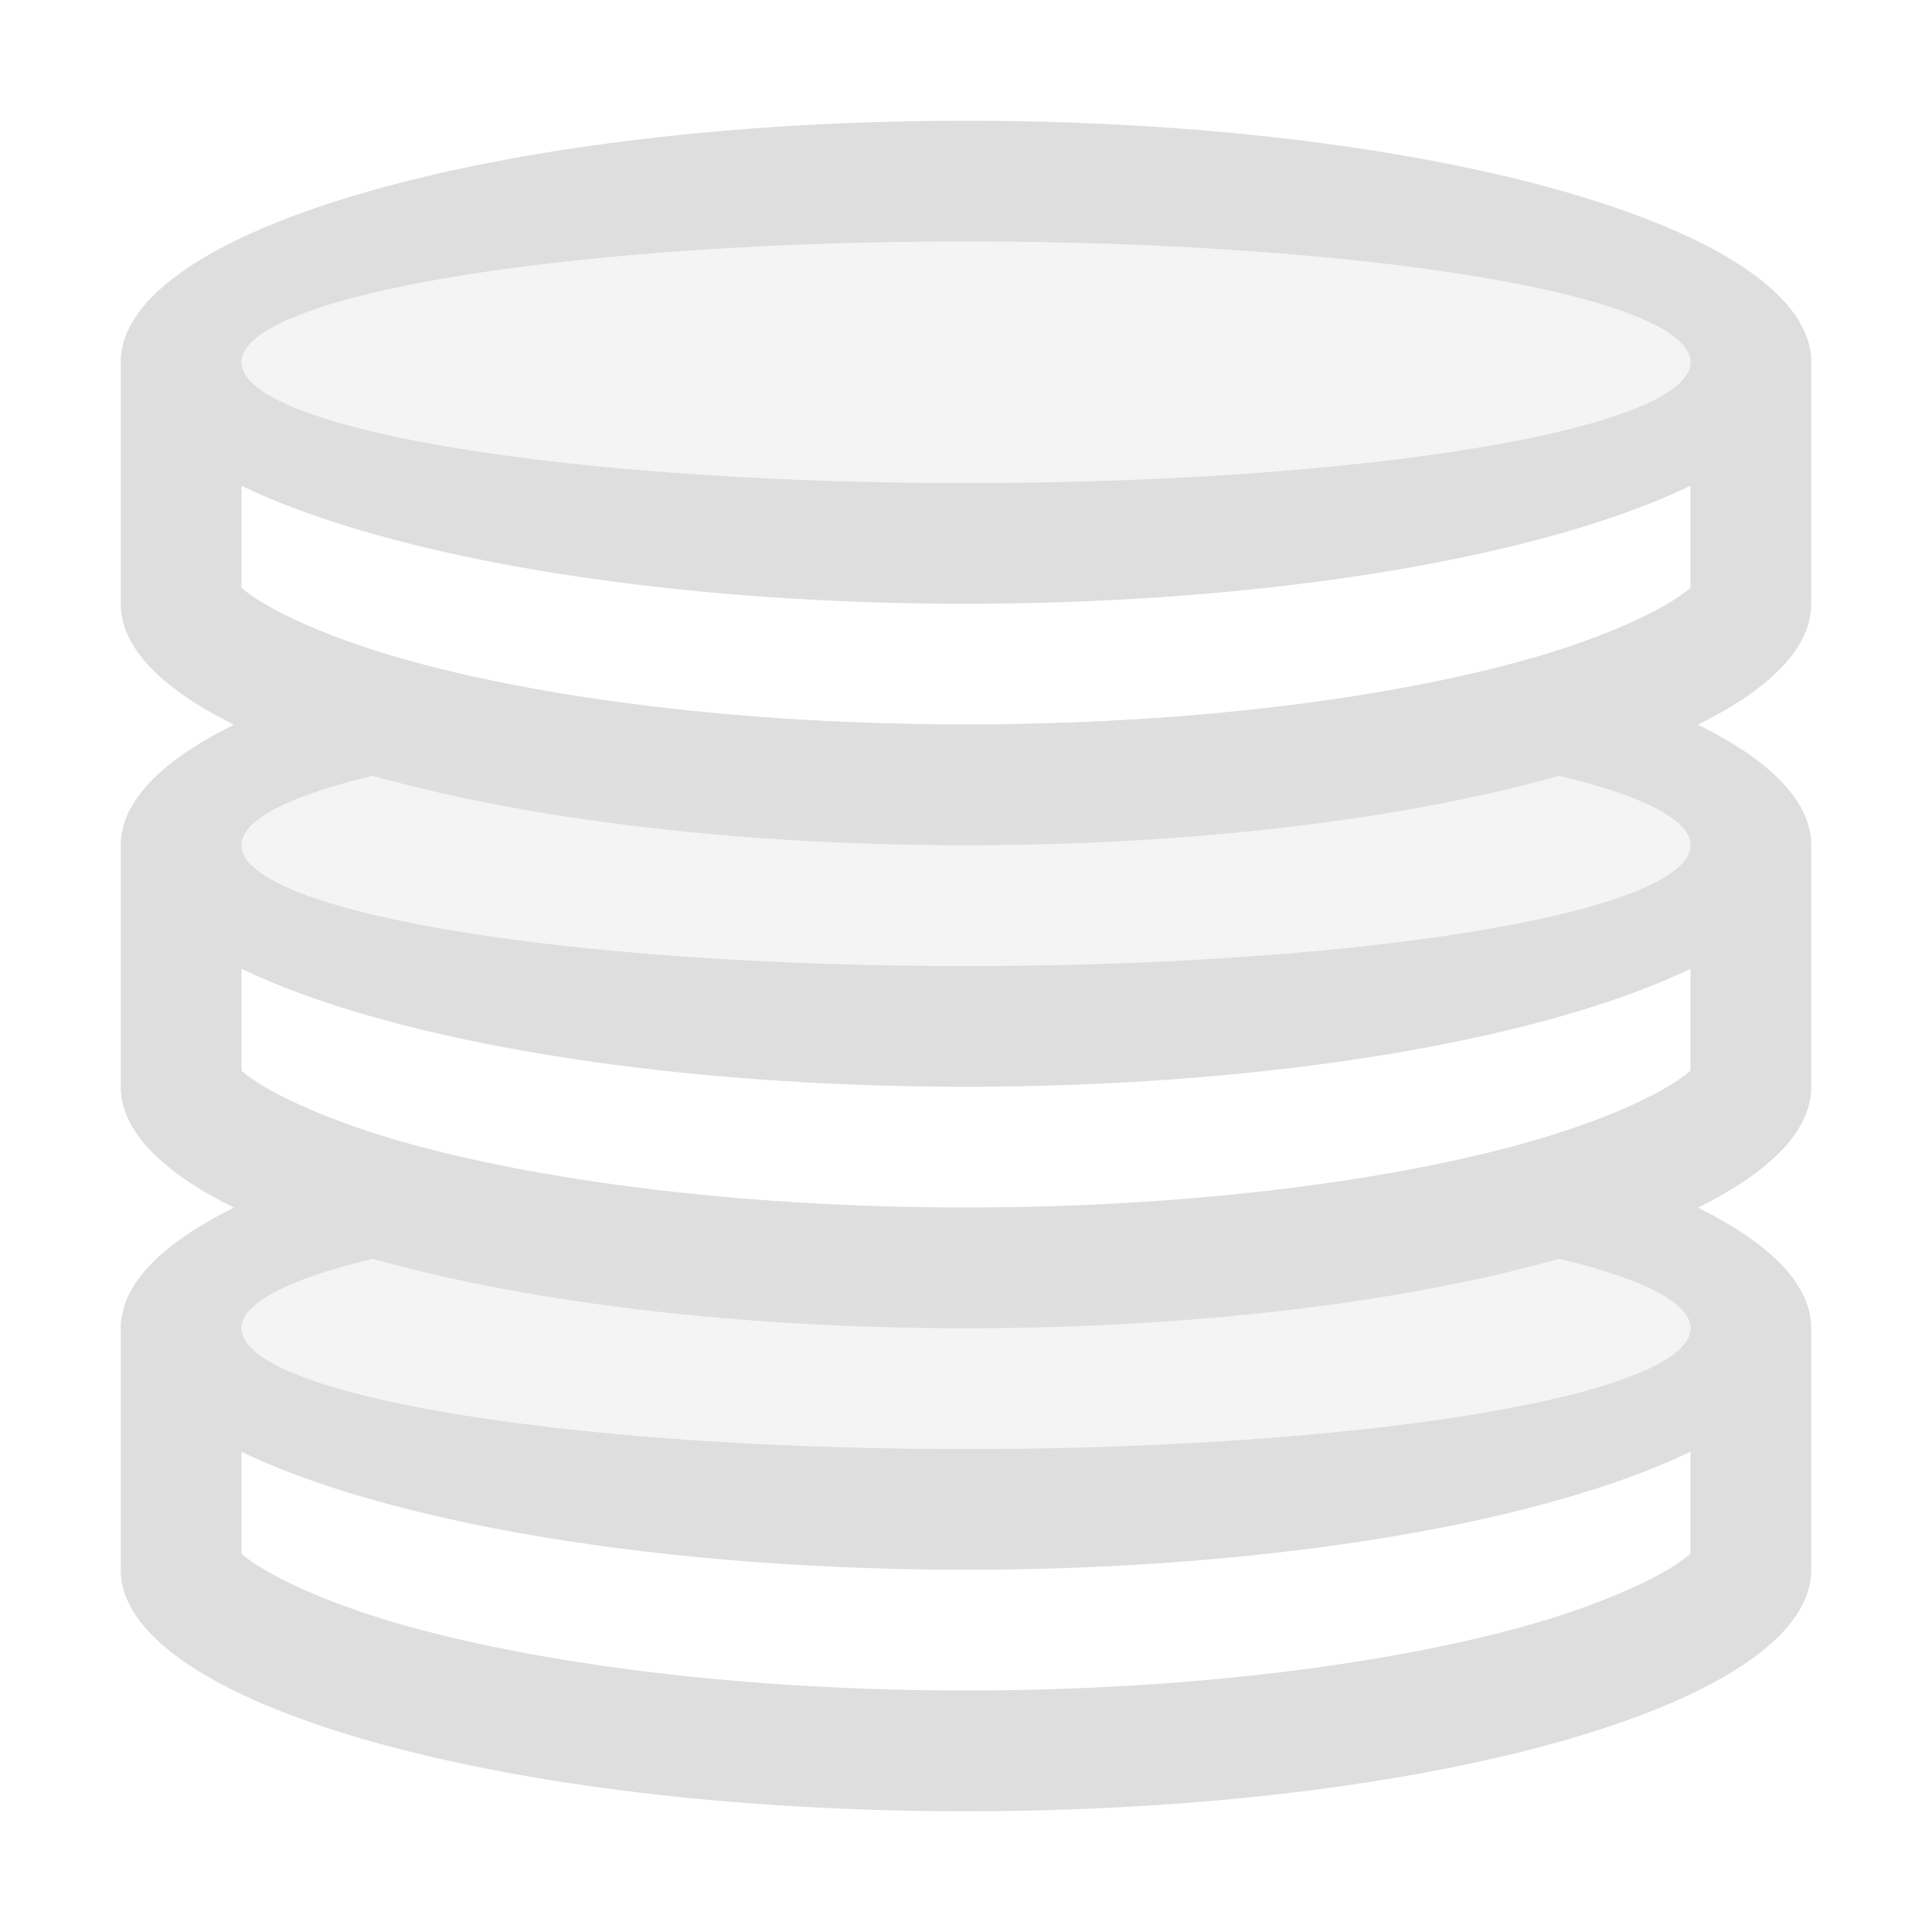 <?xml version='1.0' encoding='ASCII'?>
<svg xmlns="http://www.w3.org/2000/svg" width="16" height="16">
<defs><style id="current-color-scheme" type="text/css">.ColorScheme-Contrast{color:#dedede; fill:currentColor;}</style></defs><path d="M8 1c-3.866 0-7 .895-7 2v2c0 1.105 3.134 2 7 2s7-.895 7-2V3c0-1.105-3.134-2-7-2m0 1a6 1 0 0 1 6 1 6 1 0 0 1-6 1 6 1 0 0 1-6-1 6 1 0 0 1 6-1M2 4.023C3.26 4.628 5.538 5 8 5c2.462-.001 4.74-.372 6-.977v.844l-.002.002a1 1 0 0 1-.107.08c-.215.145-.646.342-1.215.504C11.538 5.778 9.856 6 8 6s-3.538-.222-4.676-.547c-.569-.162-1-.36-1.215-.504A1 1 0 0 1 2 4.867z" class="ColorScheme-Contrast" style="fill:currentColor" fill="currentColor"/>
<path fill="currentColor" d="M3.379 5.5C1.923 5.867 1 6.402 1 7v2c0 1.105 3.134 2 7 2s7-.895 7-2V7c0-.598-.923-1.133-2.379-1.5A7 2 0 0 1 8 6a6 1 0 0 1 6 1 6 1 0 0 1-6 1 6 1 0 0 1-6-1 6 1 0 0 1 6-1 7 2 0 0 1-4.621-.5M2 8.023C3.26 8.628 5.538 9 8 9c2.462-.001 4.74-.372 6-.977v.844l-.002.002a1 1 0 0 1-.107.08c-.215.145-.646.342-1.215.504C11.538 9.778 9.856 10 8 10s-3.538-.222-4.676-.547c-.569-.162-1-.36-1.215-.504A1 1 0 0 1 2 8.867z" class="ColorScheme-Contrast" style="fill:currentColor"/>
<path fill="currentColor" d="M1.945 9.998C1.345 10.293 1 10.634 1 11v2c0 1.105 3.134 2 7 2s7-.895 7-2v-2c0-.366-.346-.707-.945-1.002a7 2 0 0 1-1.159.424A6 1 0 0 1 14 11a6 1 0 0 1-6 1 6 1 0 0 1-6-1 6 1 0 0 1 1.105-.578 7 2 0 0 1-1.16-.424M2 12.023c1.26.605 3.538.976 6 .977 2.462-.001 4.74-.372 6-.977v.844l-.002.002q-.029.027-.107.08c-.215.145-.646.342-1.215.504C11.538 13.778 9.856 14 8 14s-3.538-.222-4.676-.547c-.569-.162-1-.36-1.215-.504A1 1 0 0 1 2 12.867z" class="ColorScheme-Contrast" style="fill:currentColor"/>
<ellipse cx="8" cy="3" fill="currentColor" opacity=".35" rx="6" ry="1" class="ColorScheme-Contrast" style="fill:currentColor"/>
<ellipse cx="8" cy="7" fill="currentColor" opacity=".35" rx="6" ry="1" class="ColorScheme-Contrast" style="fill:currentColor"/>
<ellipse cx="8" cy="11" fill="currentColor" opacity=".35" rx="6" ry="1" class="ColorScheme-Contrast" style="fill:currentColor"/>
</svg>
